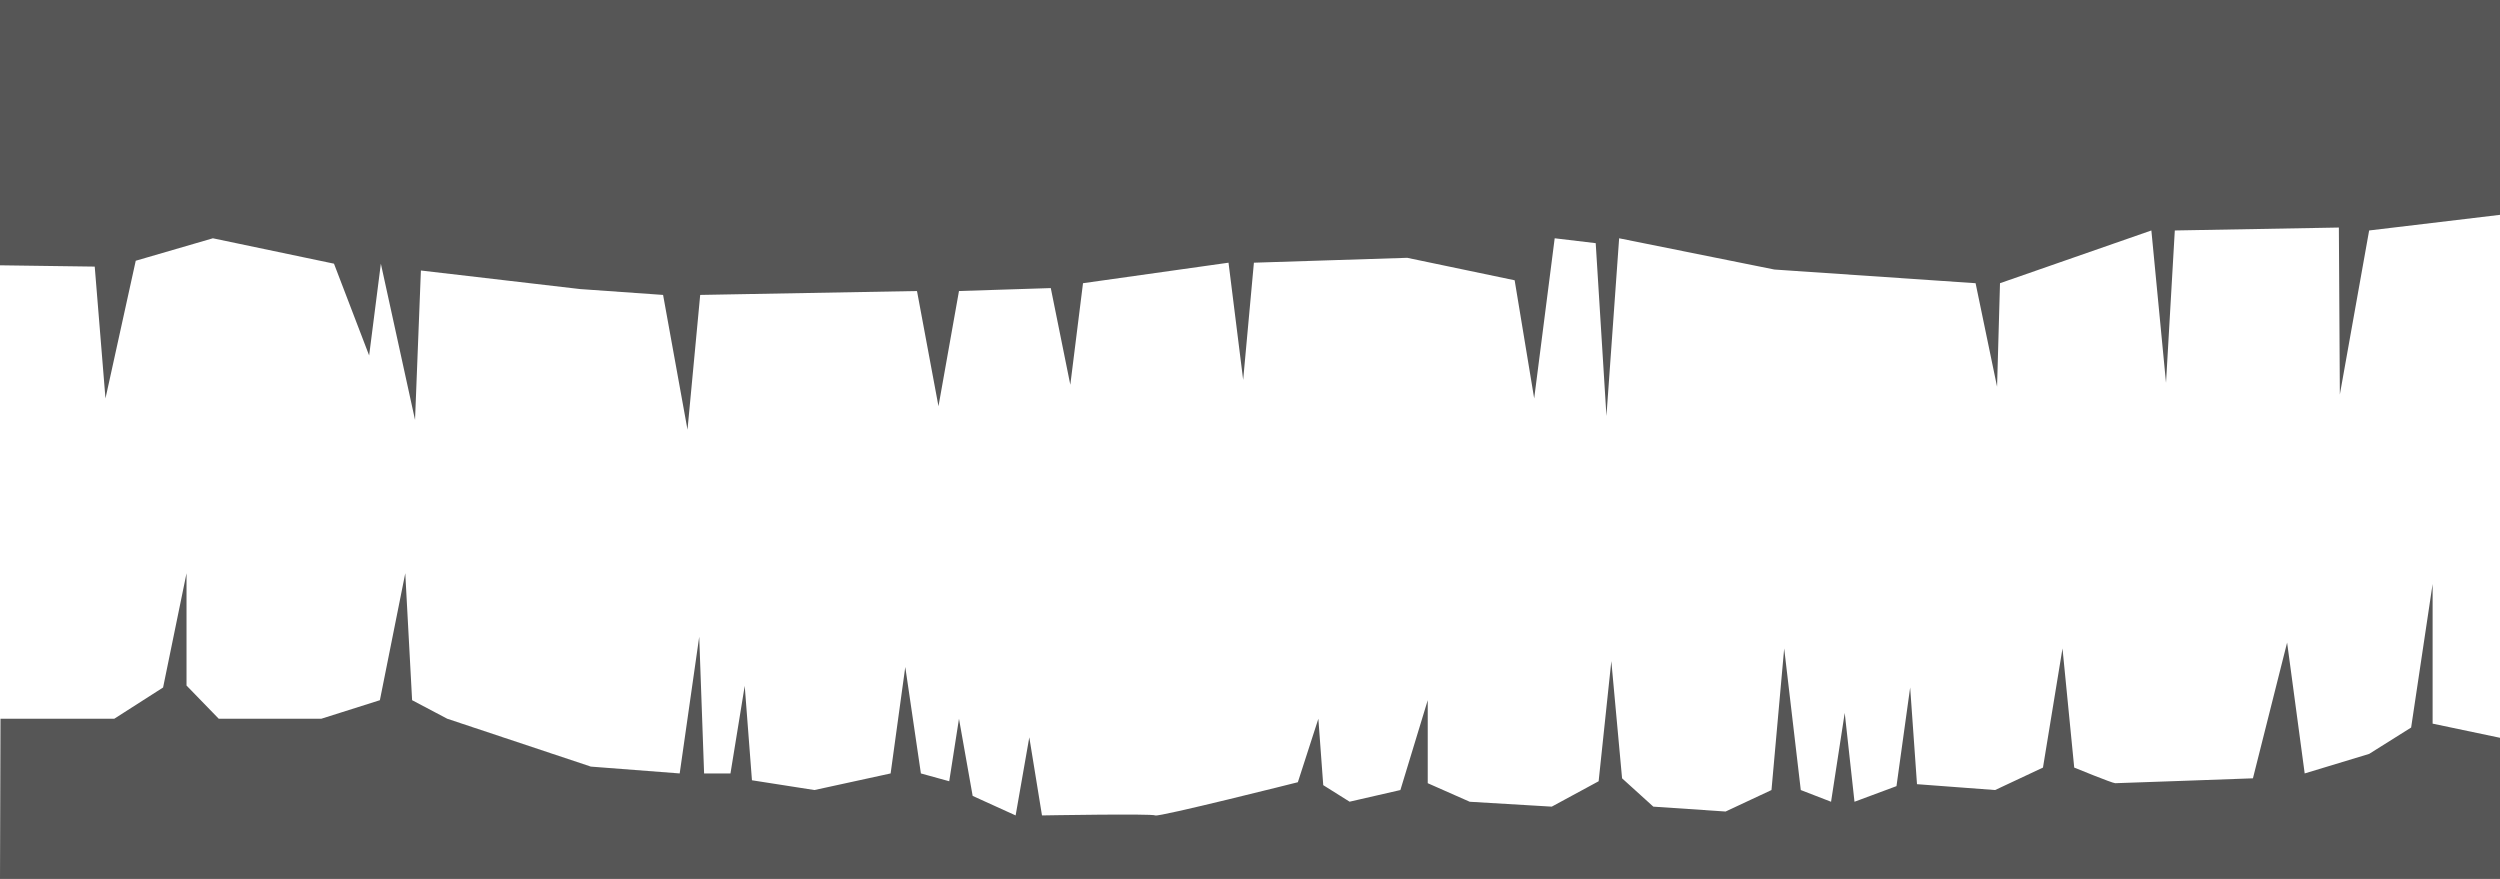 <?xml version="1.0" encoding="iso-8859-1"?>
<!-- Generator: Adobe Illustrator 21.1.0, SVG Export Plug-In . SVG Version: 6.00 Build 0)  -->
<svg version="1.1" xmlns="http://www.w3.org/2000/svg" xmlns:xlink="http://www.w3.org/1999/xlink" x="0px" y="0px"
	 viewBox="0 0 2560 900" style="enable-background:new 0 0 2560 900;" xml:space="preserve">
<g id="_x30_1">
	<path style="fill:#565656;" d="M0.5,736H117l50-32l24-117v115l33,34h105l60-19l26-130l7,130l36,19l147,49l91,7l20-140l5,140h27
		l14.595-89.687L770,799l64,10l78-17l15-109l16,109l29,8l10-64l14,79l44,20l14-80l13,80c0,0,113-2,116,0s146-34,146-34l21-65l5,68
		l26.997,16.935L1434,809l28-92v85l43,19l84,5l48-26l13-123l11,120l32,29l74,5l47-22l13-145l17,145l31,12l14-91l10,91l43-16l14-101
		l7,99l80,6l49-23l20-122l12,122c0,0,39,16,42,16s141-5,141-5l35-139l18,134l66-20l43-27l22-147v143l69,14.5V900H0L0.5,736z"/>
	<polyline style="fill:#565656;" points="1,0 2560,0 2560.5,219.931 2426,236 2396,404 2395,233 2227,236 2218,392 2203,236 
		2048,290 2045,396 2023,290 1817,276 1658,244 1645,426 1634,249 1592,244 1571,408 1551,287 1441,264 1284,269 1273,389 1258,269 
		1109,290 1096,394 1076,295 982,298 961,416 939,298 717,302 704,440 679,302 594,296 431,277 425,430 390,270 378,364 342,270 
		218,244 139,267 108,408 97,273 -0.333,271.667 0,0 	"/>
</g>
<g id="Layer_1">
</g>
</svg>
